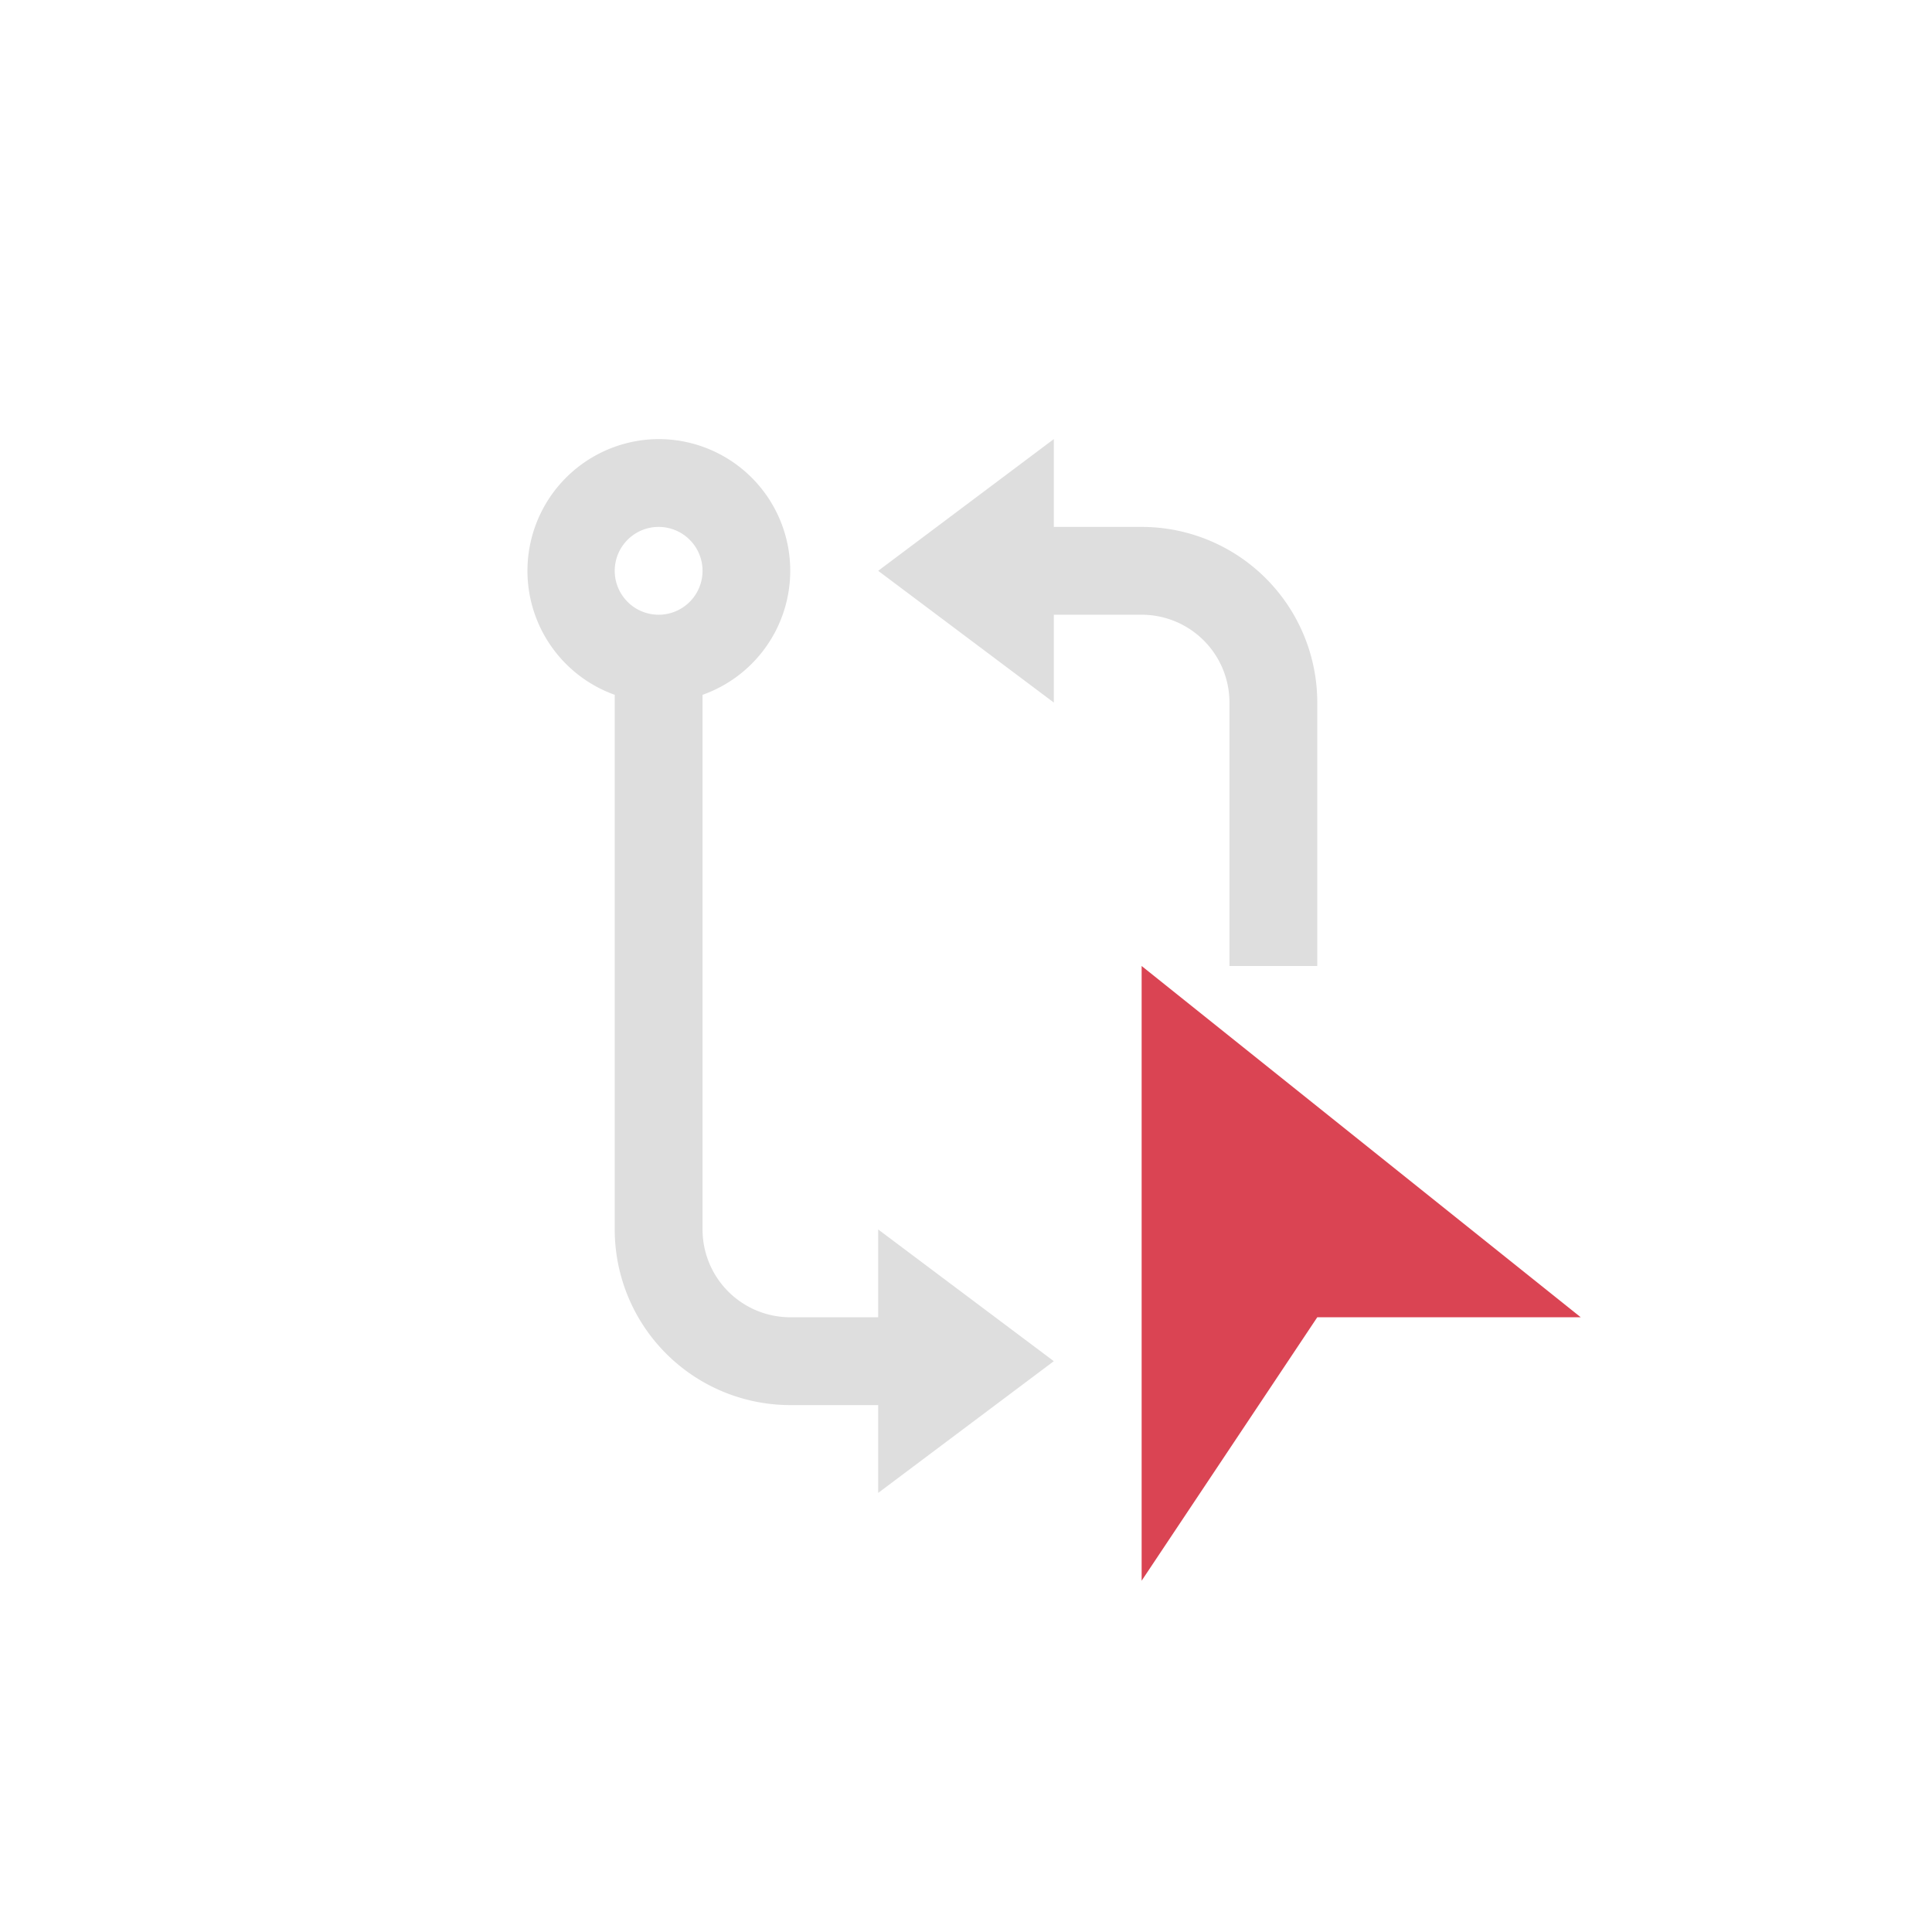 <svg xmlns="http://www.w3.org/2000/svg" width="16" height="16" viewBox="-3 -3 22 22">
<defs id="defs3051">
<style id="current-color-scheme" type="text/css">
.ColorScheme-Text{color:#dedede}.ColorScheme-NegativeText{color:#da4453}
</style>
</defs>
<path d="M4.5 2A1.5 1.5 0 0 0 4 4.912V11a2 2 0 0 0 2 2h1v1l2-1.5L7 11v1H6a1 1 0 0 1-1-1V4.912A1.499 1.499 0 0 0 4.5 2M9 2 7 3.5 9 5V4h1a1 1 0 0 1 1 1v3h1V5a2 2 0 0 0-2-2H9zM4.5 3a.5.5 0 1 1 0 1 .5.5 0 0 1 0-1" class="ColorScheme-Text" style="fill:currentColor;fill-opacity:1;stroke:none"/>
<path d="M10 8v7l2-3h3z" class="ColorScheme-NegativeText" style="fill:currentColor;fill-opacity:1;stroke:none"/>
</svg>
